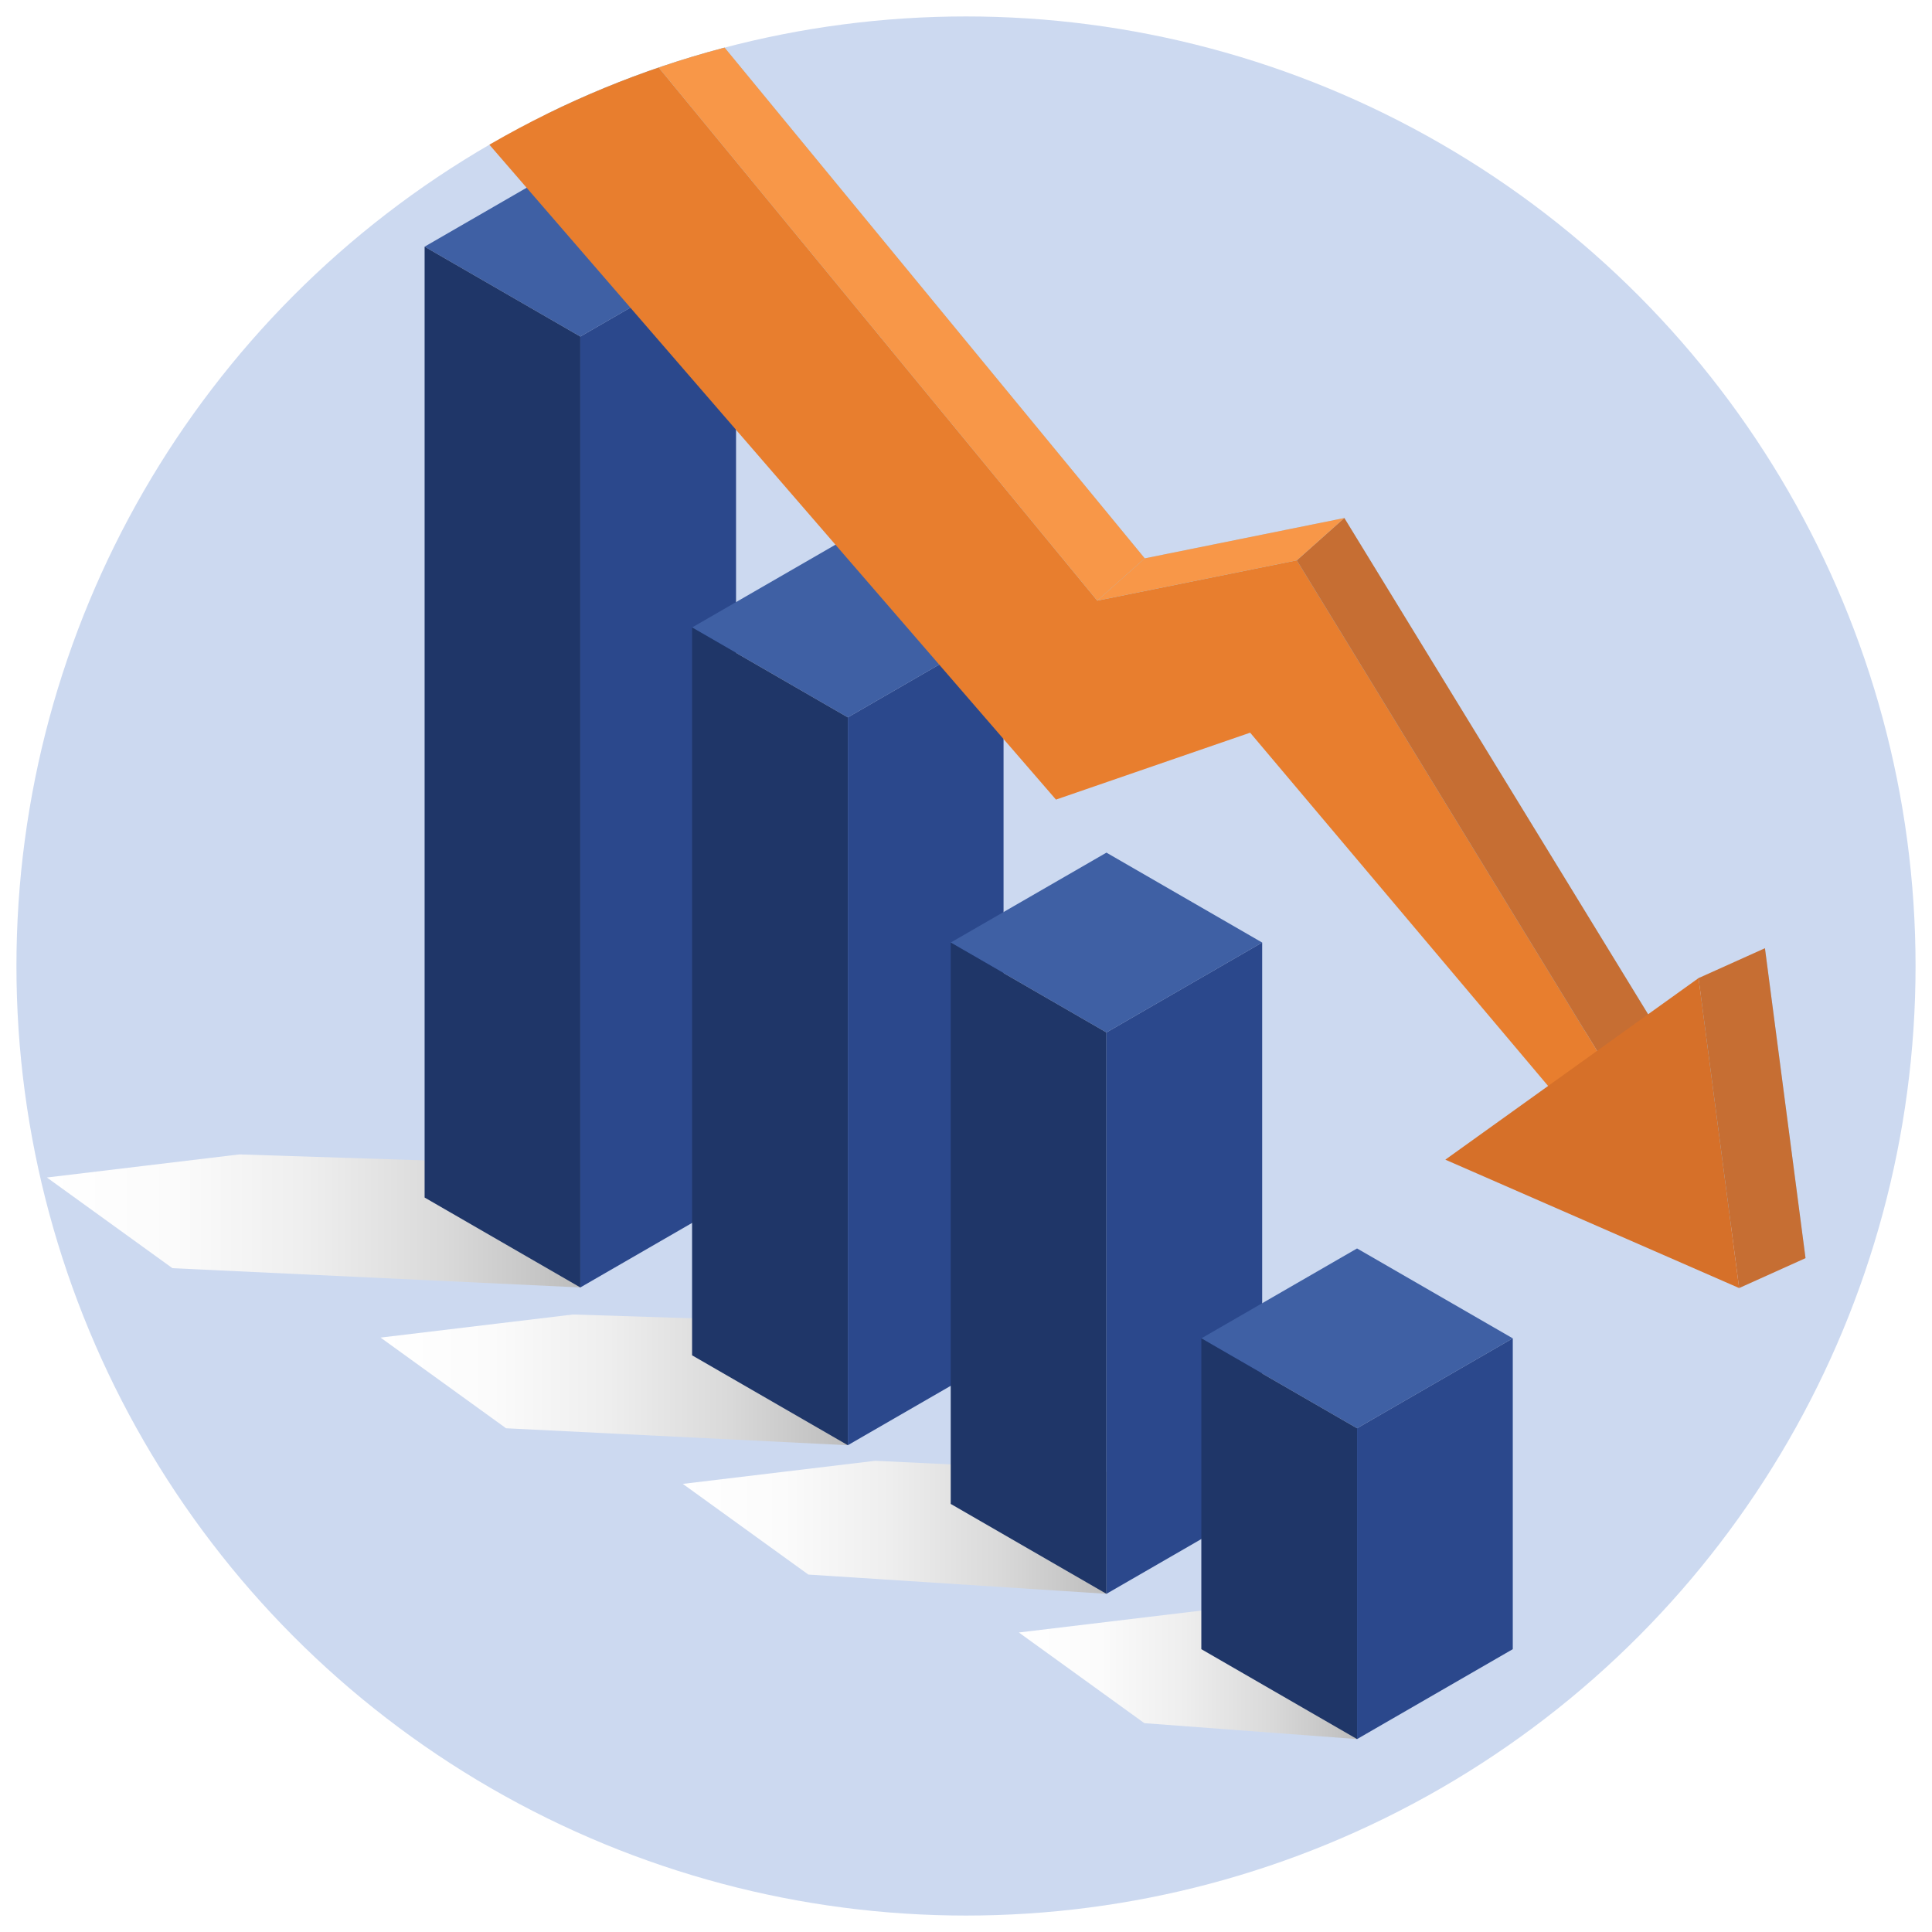 <svg xmlns="http://www.w3.org/2000/svg" xmlns:xlink="http://www.w3.org/1999/xlink" viewBox="0 0 1080 1080"><defs><style>.cls-1{fill:none;}.cls-2{isolation:isolate;}.cls-3{clip-path:url(#clip-path);}.cls-4{fill:#ccd9f0;}.cls-5,.cls-6,.cls-7,.cls-8{mix-blend-mode:multiply;}.cls-5{fill:url(#linear-gradient);}.cls-6{fill:url(#linear-gradient-2);}.cls-7{fill:url(#linear-gradient-3);}.cls-8{fill:url(#linear-gradient-4);}.cls-9{fill:#3f60a4;}.cls-10{fill:#1f3668;}.cls-11{fill:#2b488c;}.cls-12{fill:#98c6ea;}.cls-13{fill:#c66e33;}.cls-14{fill:#e87e2e;}.cls-15{fill:#f89748;}.cls-16{fill:#d67029;}</style><clipPath id="clip-path"><circle class="cls-1" cx="540" cy="540" r="530.81"/></clipPath><linearGradient id="linear-gradient" x1="26.22" y1="682.5" x2="324.41" y2="682.5" gradientUnits="userSpaceOnUse"><stop offset="0" stop-color="#fff"/><stop offset="0.24" stop-color="#fbfbfb"/><stop offset="0.49" stop-color="#eee"/><stop offset="0.75" stop-color="#d9d9d9"/><stop offset="1" stop-color="#bdbdbd"/></linearGradient><linearGradient id="linear-gradient-2" x1="212.74" y1="771.35" x2="473.5" y2="771.35" xlink:href="#linear-gradient"/><linearGradient id="linear-gradient-3" x1="381.7" y1="853.77" x2="618.51" y2="853.77" xlink:href="#linear-gradient"/><linearGradient id="linear-gradient-4" x1="569.54" y1="935.91" x2="758.6" y2="935.91" xlink:href="#linear-gradient"/></defs><title>big icons 3d</title><g class="cls-2"><g id="Layer_1" data-name="Layer 1"><g class="cls-3"><rect class="cls-4" x="-243.03" y="-103.16" width="1983.37" height="1249.64"/><polygon class="cls-5" points="324.41 719.69 96.39 708.92 26.22 658.23 133.81 645.32 324.4 651.49 324.41 719.69"/><polygon class="cls-6" points="473.5 807.88 282.9 798.41 212.74 747.72 320.32 734.81 473.5 739.69 473.5 807.88"/><polygon class="cls-7" points="618.51 890.96 451.87 880.19 381.7 829.5 489.29 816.59 618.51 822.76 618.51 890.96"/><polygon class="cls-8" points="758.6 972.16 639.71 963.26 569.54 912.57 677.13 899.66 758.6 903.96 758.6 972.16"/><polygon class="cls-9" points="324.41 188.13 237.36 137.88 324.4 87.62 411.45 137.88 324.41 188.13"/><polygon class="cls-10" points="237.36 137.88 324.41 188.13 324.41 719.69 237.36 669.43 237.36 137.88"/><polygon class="cls-11" points="411.45 137.88 411.45 669.43 324.41 719.69 324.41 188.13 411.45 137.88"/><polygon class="cls-9" points="473.94 401.02 386.88 350.76 473.94 300.5 560.99 350.76 473.94 401.02"/><polygon class="cls-10" points="386.88 350.76 473.94 401.02 473.94 807.88 386.88 757.63 386.88 350.76"/><polygon class="cls-11" points="560.99 350.76 560.99 757.63 473.94 807.88 473.94 401.02 560.99 350.76"/><polygon class="cls-9" points="618.51 577.15 531.46 526.89 618.51 476.63 705.56 526.89 618.51 577.15"/><polygon class="cls-10" points="531.46 526.89 618.51 577.15 618.51 890.96 531.46 840.7 531.46 526.89"/><polygon class="cls-11" points="705.56 526.89 705.56 840.7 618.51 890.96 618.51 577.15 705.56 526.89"/><polygon class="cls-9" points="758.6 798.41 671.55 748.15 758.6 697.89 845.65 748.15 758.6 798.41"/><polygon class="cls-10" points="671.55 748.15 758.6 798.41 758.6 972.16 671.55 921.9 671.55 748.15"/><polygon class="cls-11" points="845.65 748.15 845.65 921.9 758.6 972.16 758.6 798.41 845.65 748.15"/><polygon class="cls-12" points="1009.3 703.32 845.05 631.55 986.61 530.06 1009.3 703.32"/><polygon class="cls-13" points="972.19 720.03 1009.3 703.32 986.61 530.06 949.5 546.76 972.19 720.03"/><polygon class="cls-12" points="237.83 -14.75 616.84 423.33 725.39 385.92 936.37 636.09 954.47 621.17 751.49 289.58 639.92 312.13 384.63 1.78 237.83 -14.75"/><polygon class="cls-14" points="185.75 -20.62 590.29 446.98 698.84 409.57 909.82 659.73 927.91 644.82 724.93 313.23 613.36 335.77 333.92 -3.93 185.75 -20.62"/><polygon class="cls-13" points="724.93 313.23 751.49 289.58 954.47 621.17 927.91 644.82 724.93 313.23"/><polygon class="cls-15" points="639.92 312.13 613.36 335.77 724.93 313.23 751.49 289.58 639.92 312.13"/><polygon class="cls-16" points="972.19 720.03 807.95 648.26 949.5 546.76 972.19 720.03"/><polygon class="cls-15" points="333.92 -3.93 384.63 1.78 639.92 312.13 613.36 335.77 333.92 -3.93"/></g></g></g></svg>